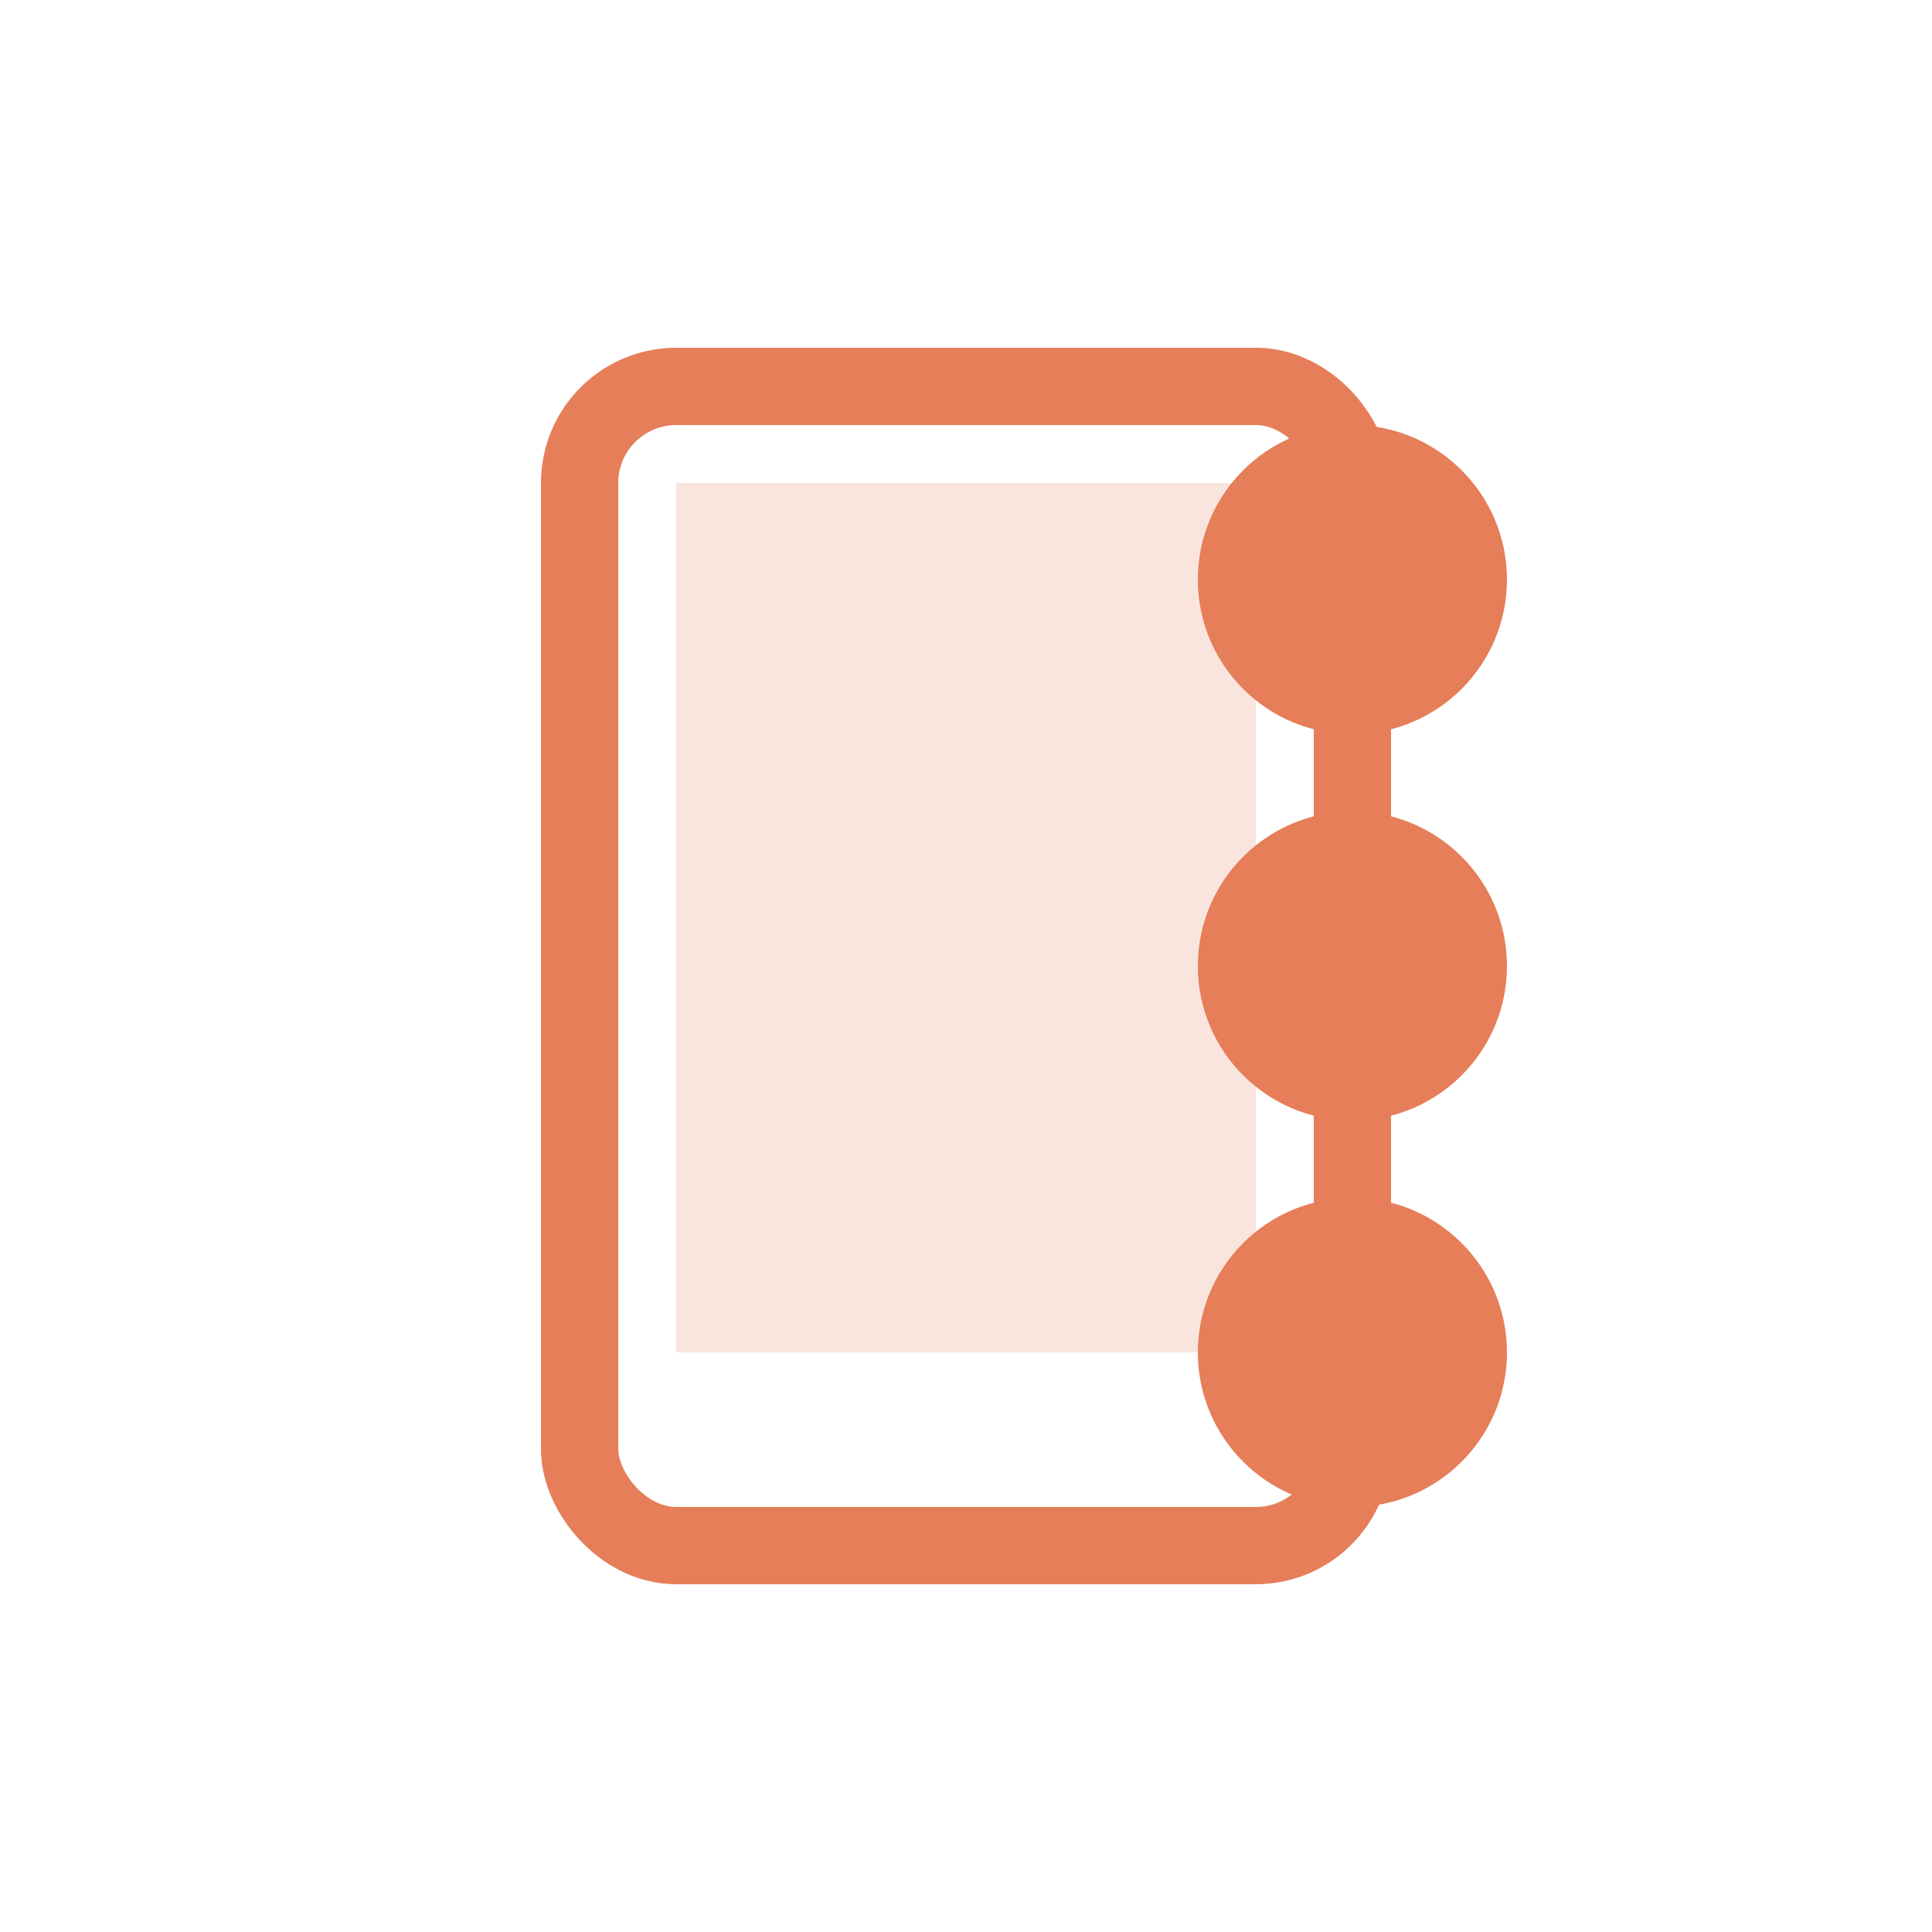 <?xml version="1.0" encoding="UTF-8"?>
<svg width="100" height="100" viewBox="0 0 100 100" xmlns="http://www.w3.org/2000/svg">
    <!-- 手機輪廓 -->
    <rect x="30" y="20" width="40" height="60" rx="5" fill="none" stroke="#e67e5a" stroke-width="4"/>
    <!-- 螢幕 -->
    <rect x="35" y="25" width="30" height="45" fill="#e67e5a" fill-opacity="0.2"/>
    <!-- 通知圖示 -->
    <circle cx="70" cy="30" r="8" fill="#e67e5a">
        <animate attributeName="opacity" values="1;0;1" dur="2s" repeatCount="indefinite"/>
    </circle>
    <circle cx="70" cy="50" r="8" fill="#e67e5a">
        <animate attributeName="opacity" values="0;1;0" dur="2s" repeatCount="indefinite"/>
    </circle>
    <circle cx="70" cy="70" r="8" fill="#e67e5a">
        <animate attributeName="opacity" values="1;0;1" dur="2s" repeatCount="indefinite"/>
    </circle>
</svg> 